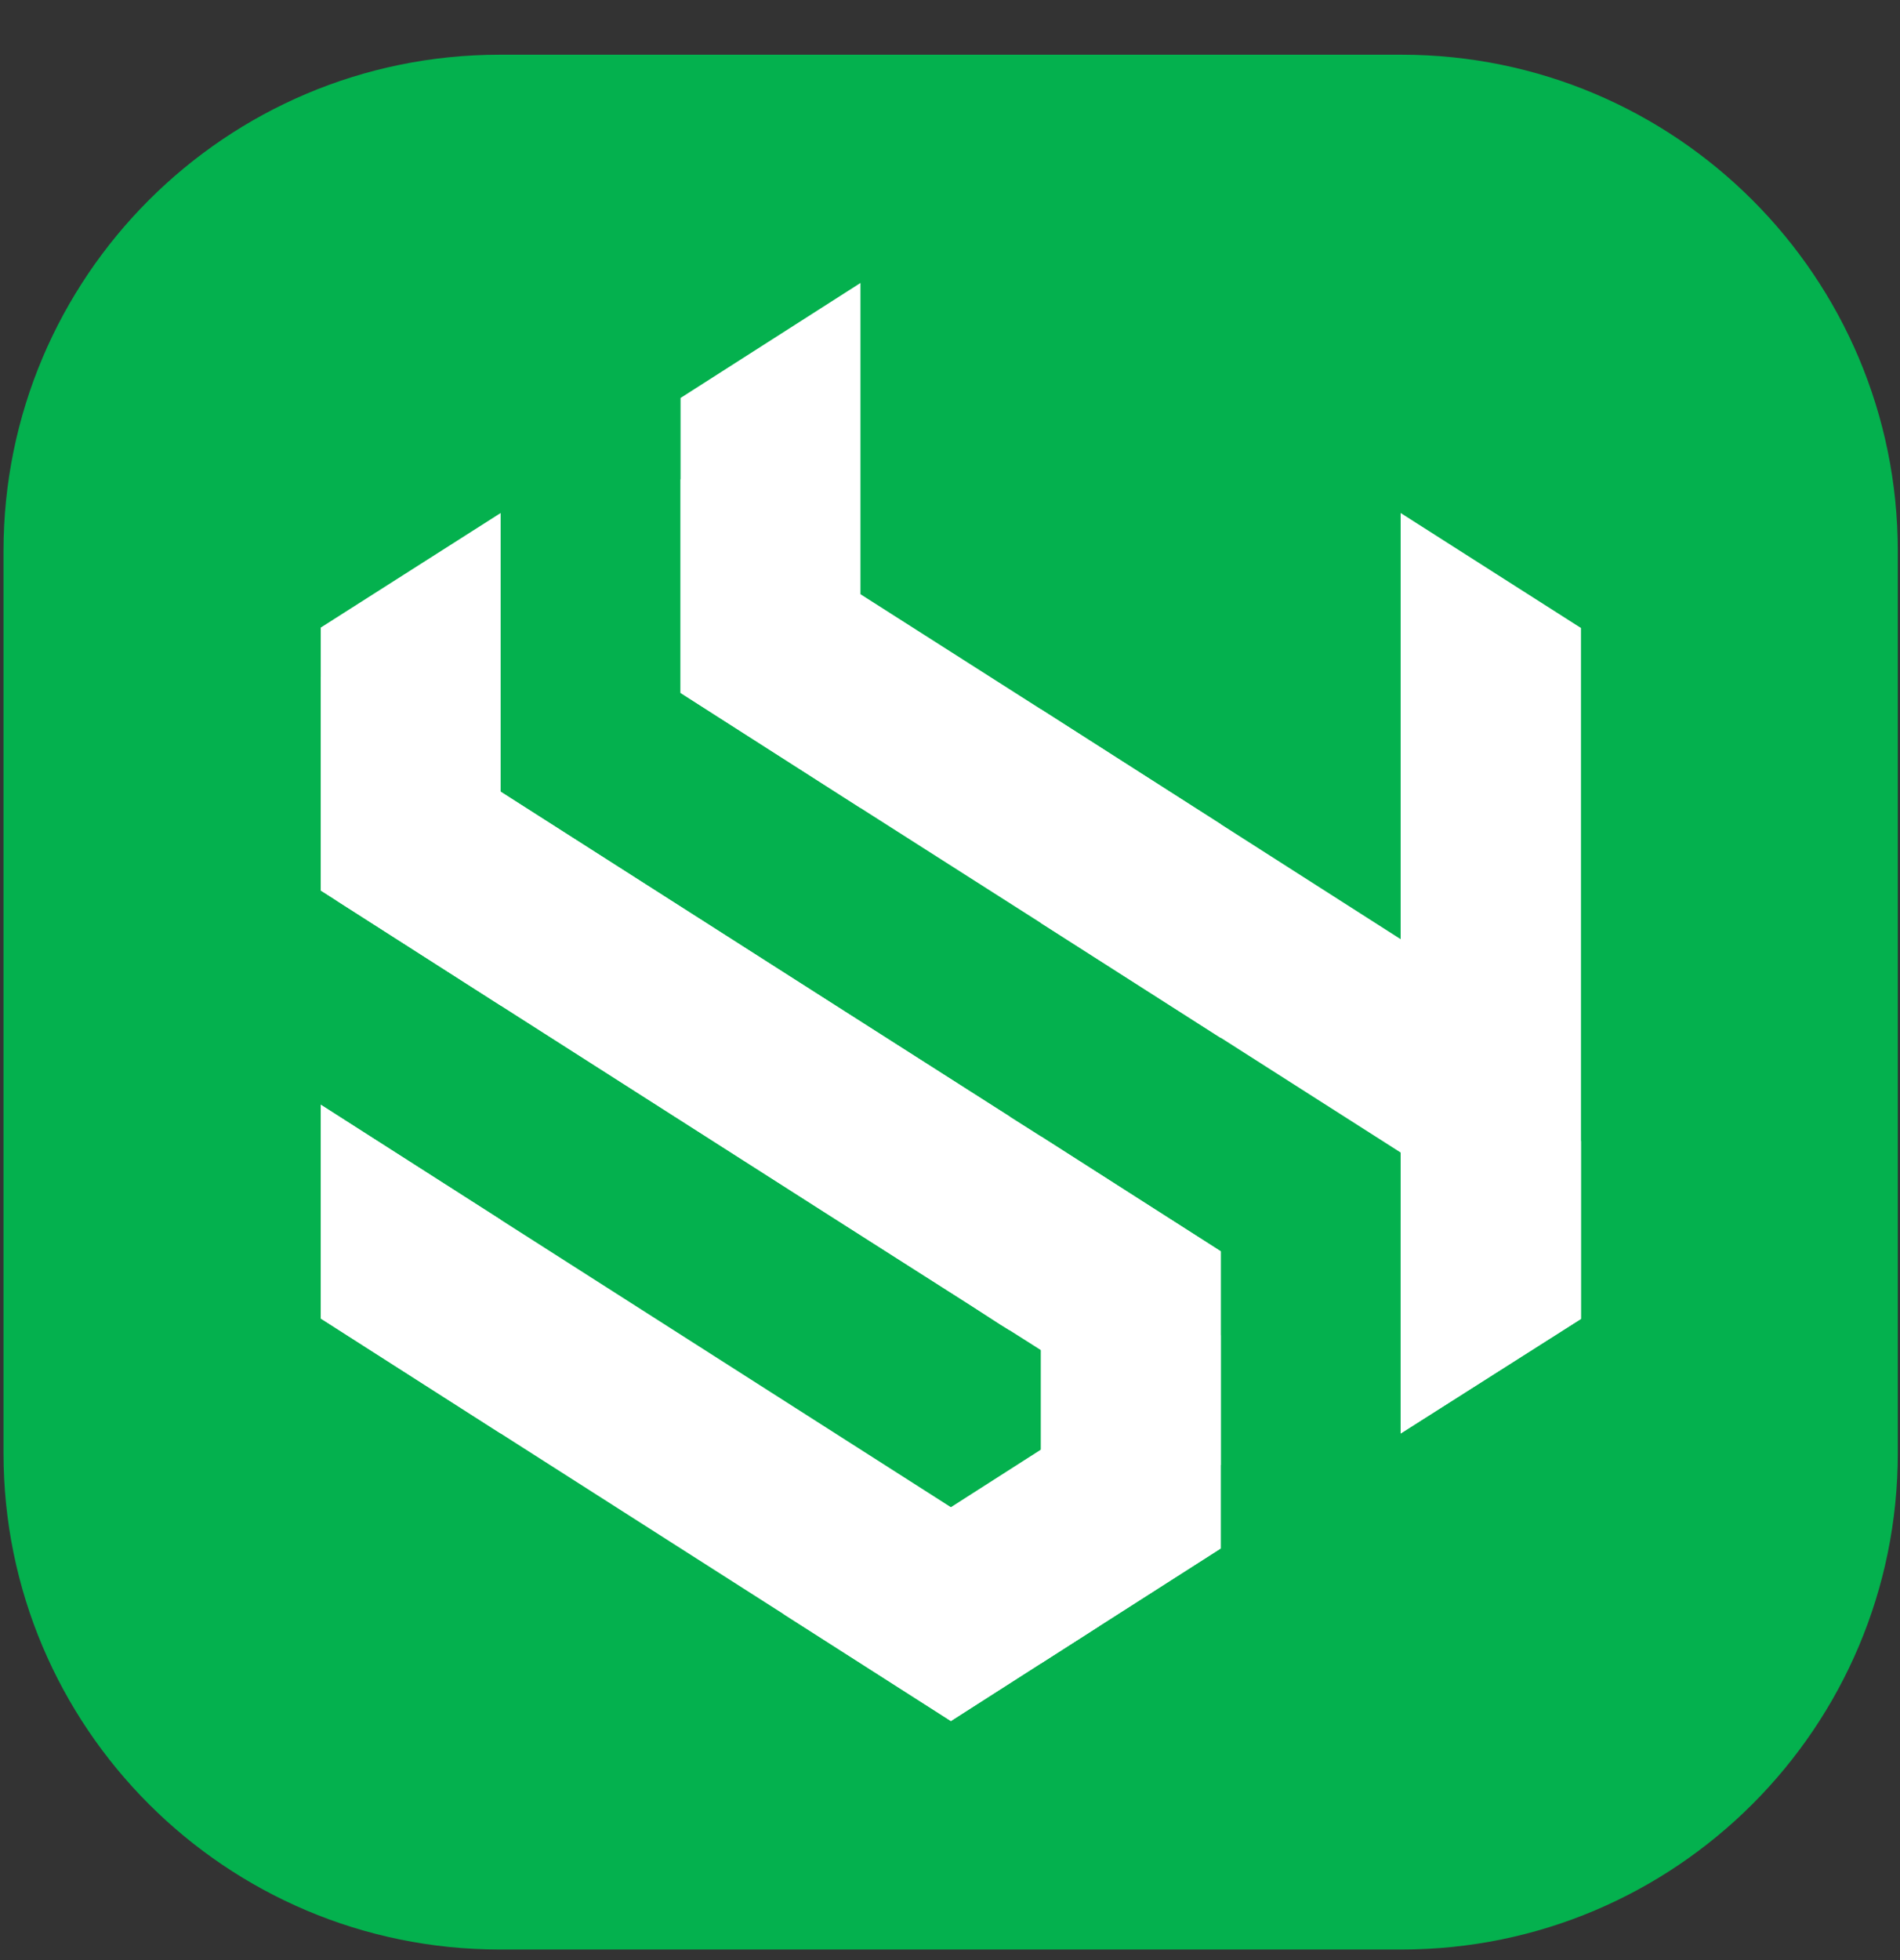 <svg width="32" height="33" viewBox="0 0 32 33" fill="none" xmlns="http://www.w3.org/2000/svg">
<rect x="0" y="0" width="32" height="33" fill="#333333" stroke="none"/>
<g clip-path="url(#clip0_771_4319)">
<path d="M23.604 0.921H8.417C3.801 0.921 0.059 4.663 0.059 9.279V24.463C0.059 29.08 3.801 32.822 8.417 32.822H23.604C28.221 32.822 31.963 29.08 31.963 24.463V9.279C31.963 4.663 28.221 0.921 23.604 0.921Z" fill="#04B14E"/>
<path d="M14.492 4.764V13.602L11.462 11.666V6.7L14.492 4.764Z" fill="white"/>
<path d="M18.697 27.09L18.512 27.378L17.53 28.006L16.015 28.975L13.191 27.171L8.432 24.134L5.402 22.198V18.599L8.432 20.535L16.015 25.375L17.53 26.336L18.697 27.09Z" fill="white"/>
<path d="M20.559 22.479V26.07L18.512 27.378L17.529 28.006L16.015 28.975L13.191 27.171L16.015 25.375L17.529 24.407L18.845 23.572L20.559 22.479Z" fill="white"/>
<path d="M26.627 19.212V22.205L23.59 24.134V20.542L24.476 19.973L24.949 19.677L26.346 18.783L26.627 19.212Z" fill="white"/>
<path d="M26.309 17.542L24.95 19.677L24.676 20.099L24.477 19.973L23.59 19.404L17.53 15.539L14.492 13.603L11.462 11.666V8.067L14.492 10.004L17.53 11.94L23.59 15.812L26.309 17.542Z" fill="white"/>
<path d="M20.56 21.067V24.666L18.845 23.572L17.53 22.73L17.005 22.397L16.85 22.301L16.347 21.976L13.967 20.461L8.432 16.928L5.668 15.162L7.301 12.612L8.432 13.329L13.967 16.862L17.005 18.798L17.53 19.131L20.56 21.067Z" fill="white"/>
<path d="M17.005 18.798V22.397L16.85 22.301L16.347 21.976L15.29 21.303L13.967 20.46L8.432 16.928L5.668 15.162L5.402 14.992V11.393L7.301 12.612L8.432 13.329L13.967 16.861L17.005 18.798Z" fill="white"/>
<path d="M26.627 10.573V22.205L23.59 24.134V8.637L26.627 10.573Z" fill="white"/>
<path d="M20.56 13.876V17.475L17.529 15.539V11.94L20.56 13.876Z" fill="white"/>
<path d="M20.56 21.067V26.07L18.512 27.378L17.529 28.007V19.131L20.56 21.067Z" fill="white"/>
<path d="M8.432 8.637V16.929L5.668 15.162L5.402 14.992V10.566L8.432 8.637Z" fill="white"/>
<path d="M5.402 18.599L8.432 20.535V24.134L5.402 22.198V18.599Z" fill="white"/>
</g>
<defs>
<clipPath id="clip0_771_4319">
<rect width="32" height="32" fill="white" transform="translate(-0 0.869)"/>
</clipPath>
</defs>
</svg>
